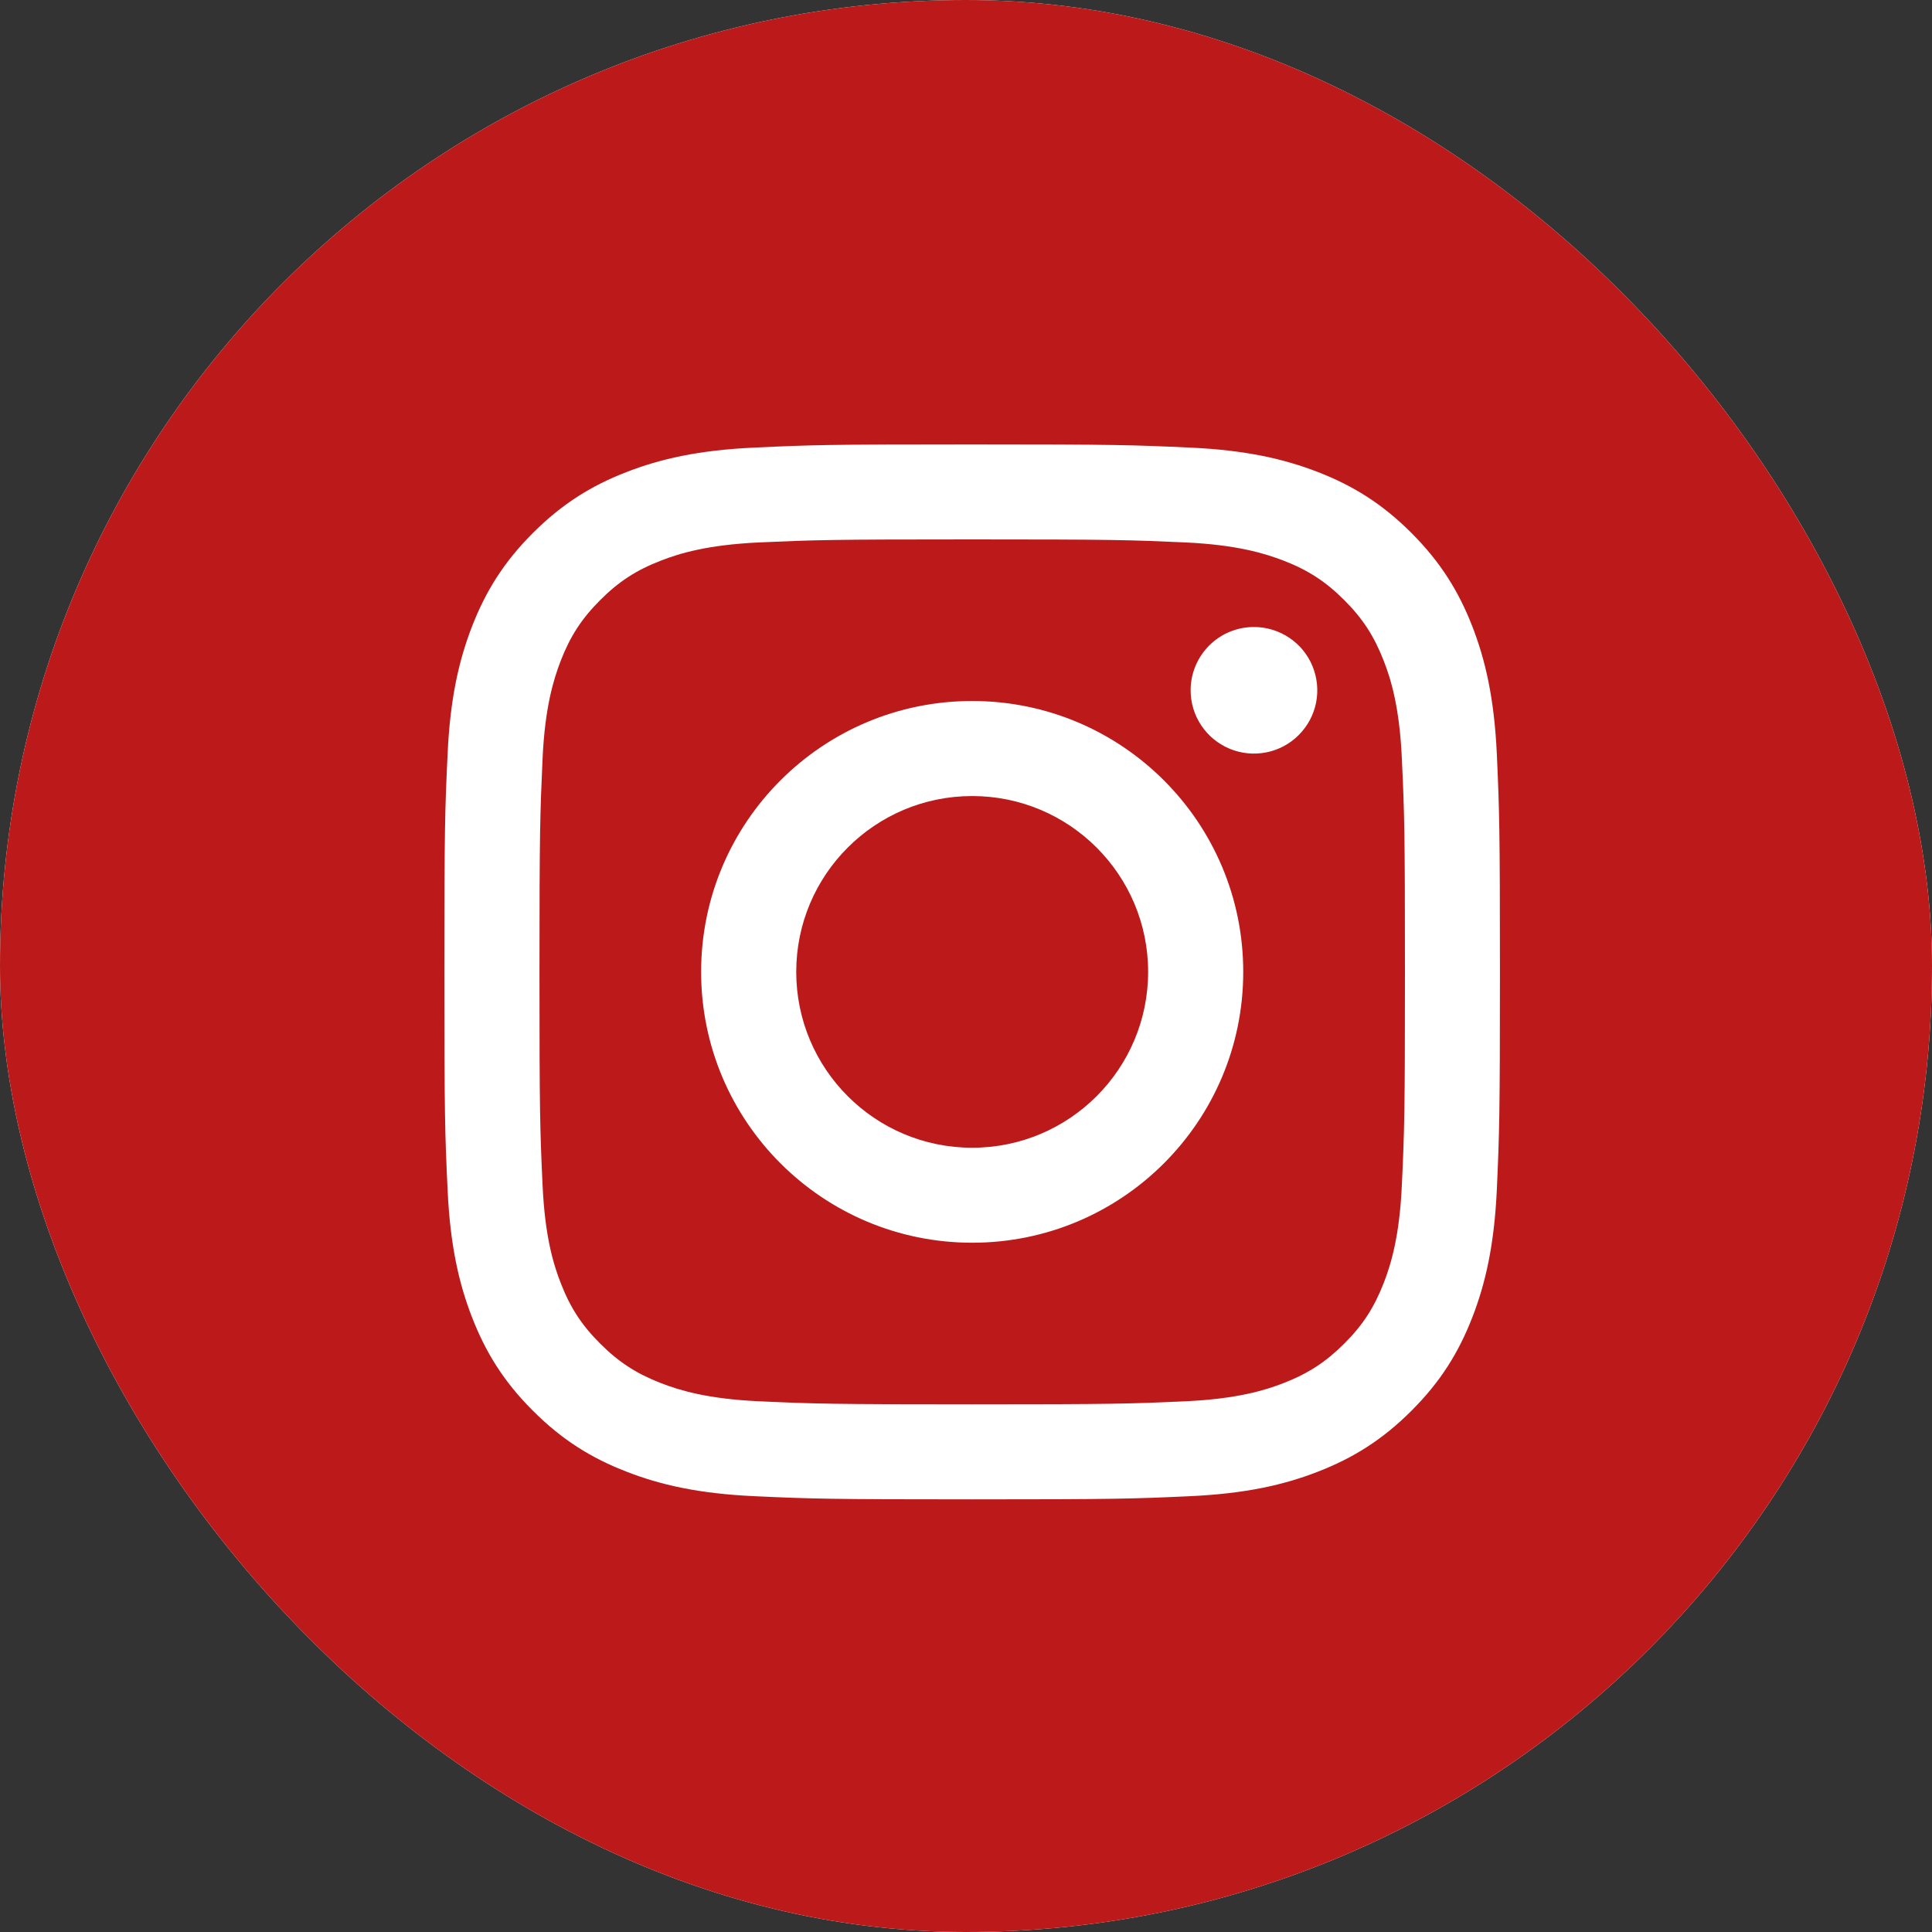 <svg width="30" height="30" viewBox="0 0 30 30" fill="none" xmlns="http://www.w3.org/2000/svg">
<rect x="0" y="0" width="30" height="30" fill="#333333" stroke="none"/>
<g clip-path="url(#clip0_766_397)">
<rect width="30" height="30" rx="15" fill="white"/>
<path fill-rule="evenodd" clip-rule="evenodd" d="M100 0H0V100H100V0ZM15.096 12.361C13.587 12.361 12.364 13.583 12.364 15.091C12.364 16.599 13.587 17.822 15.096 17.822C16.605 17.822 17.828 16.599 17.828 15.091C17.828 13.583 16.605 12.361 15.096 12.361ZM15.096 19.297C12.772 19.297 10.887 17.414 10.887 15.091C10.887 12.768 12.772 10.885 15.096 10.885C17.421 10.885 19.305 12.768 19.305 15.091C19.305 17.414 17.421 19.297 15.096 19.297ZM18.653 11.264C18.545 11.103 18.488 10.913 18.488 10.718C18.488 10.458 18.592 10.208 18.776 10.024C18.96 9.839 19.211 9.736 19.471 9.736H19.472C19.666 9.736 19.856 9.794 20.018 9.902C20.18 10.01 20.306 10.163 20.38 10.343C20.454 10.523 20.474 10.72 20.436 10.911C20.398 11.101 20.304 11.277 20.166 11.414C20.029 11.552 19.854 11.645 19.663 11.683C19.472 11.721 19.274 11.701 19.095 11.627C18.915 11.552 18.761 11.426 18.653 11.264ZM10.263 21.477C10.552 21.589 10.986 21.722 11.785 21.759C12.649 21.798 12.907 21.806 15.096 21.806C17.285 21.806 17.544 21.798 18.408 21.759C19.207 21.722 19.642 21.589 19.93 21.477C20.313 21.328 20.586 21.15 20.873 20.864C21.16 20.578 21.337 20.305 21.486 19.923C21.598 19.634 21.732 19.2 21.768 18.401C21.808 17.537 21.816 17.279 21.816 15.091C21.816 12.904 21.808 12.645 21.768 11.781C21.732 10.982 21.599 10.548 21.486 10.26C21.337 9.877 21.16 9.604 20.873 9.318C20.586 9.031 20.313 8.853 19.93 8.705C19.641 8.594 19.207 8.46 18.408 8.423C17.544 8.384 17.284 8.376 15.096 8.376C12.908 8.376 12.649 8.384 11.785 8.423C10.986 8.46 10.551 8.593 10.263 8.705C9.88 8.853 9.607 9.031 9.32 9.318C9.033 9.605 8.856 9.877 8.707 10.26C8.596 10.549 8.461 10.982 8.425 11.781C8.386 12.645 8.377 12.904 8.377 15.091C8.377 17.279 8.385 17.538 8.425 18.401C8.461 19.2 8.594 19.634 8.707 19.923C8.855 20.305 9.033 20.578 9.32 20.864C9.607 21.151 9.88 21.328 10.263 21.477ZM9.728 7.33C10.248 7.128 10.845 6.989 11.717 6.95C12.591 6.909 12.871 6.9 15.097 6.9C17.323 6.9 17.602 6.91 18.476 6.95C19.348 6.989 19.944 7.128 20.465 7.33C21.003 7.539 21.461 7.819 21.916 8.275C22.372 8.731 22.652 9.187 22.862 9.726C23.064 10.246 23.203 10.842 23.243 11.714C23.282 12.588 23.291 12.867 23.291 15.091C23.291 17.316 23.282 17.594 23.243 18.468C23.203 19.34 23.064 19.936 22.862 20.456C22.652 20.995 22.373 21.452 21.916 21.907C21.46 22.363 21.003 22.643 20.465 22.852C19.944 23.055 19.348 23.193 18.475 23.233C17.601 23.273 17.322 23.282 15.096 23.282C12.87 23.282 12.591 23.273 11.717 23.233C10.845 23.193 10.249 23.055 9.728 22.852C9.188 22.643 8.732 22.363 8.276 21.907C7.82 21.453 7.54 20.995 7.33 20.456C7.128 19.936 6.989 19.34 6.95 18.468C6.909 17.595 6.9 17.316 6.9 15.091C6.9 12.867 6.909 12.588 6.95 11.714C6.989 10.842 7.128 10.247 7.33 9.726C7.54 9.187 7.82 8.73 8.276 8.275C8.732 7.82 9.188 7.539 9.728 7.33Z" fill="#BC1A1A"/>
</g>
<defs>
<clipPath id="clip0_766_397">
<rect width="30" height="30" rx="15" fill="white"/>
</clipPath>
</defs>
</svg>
